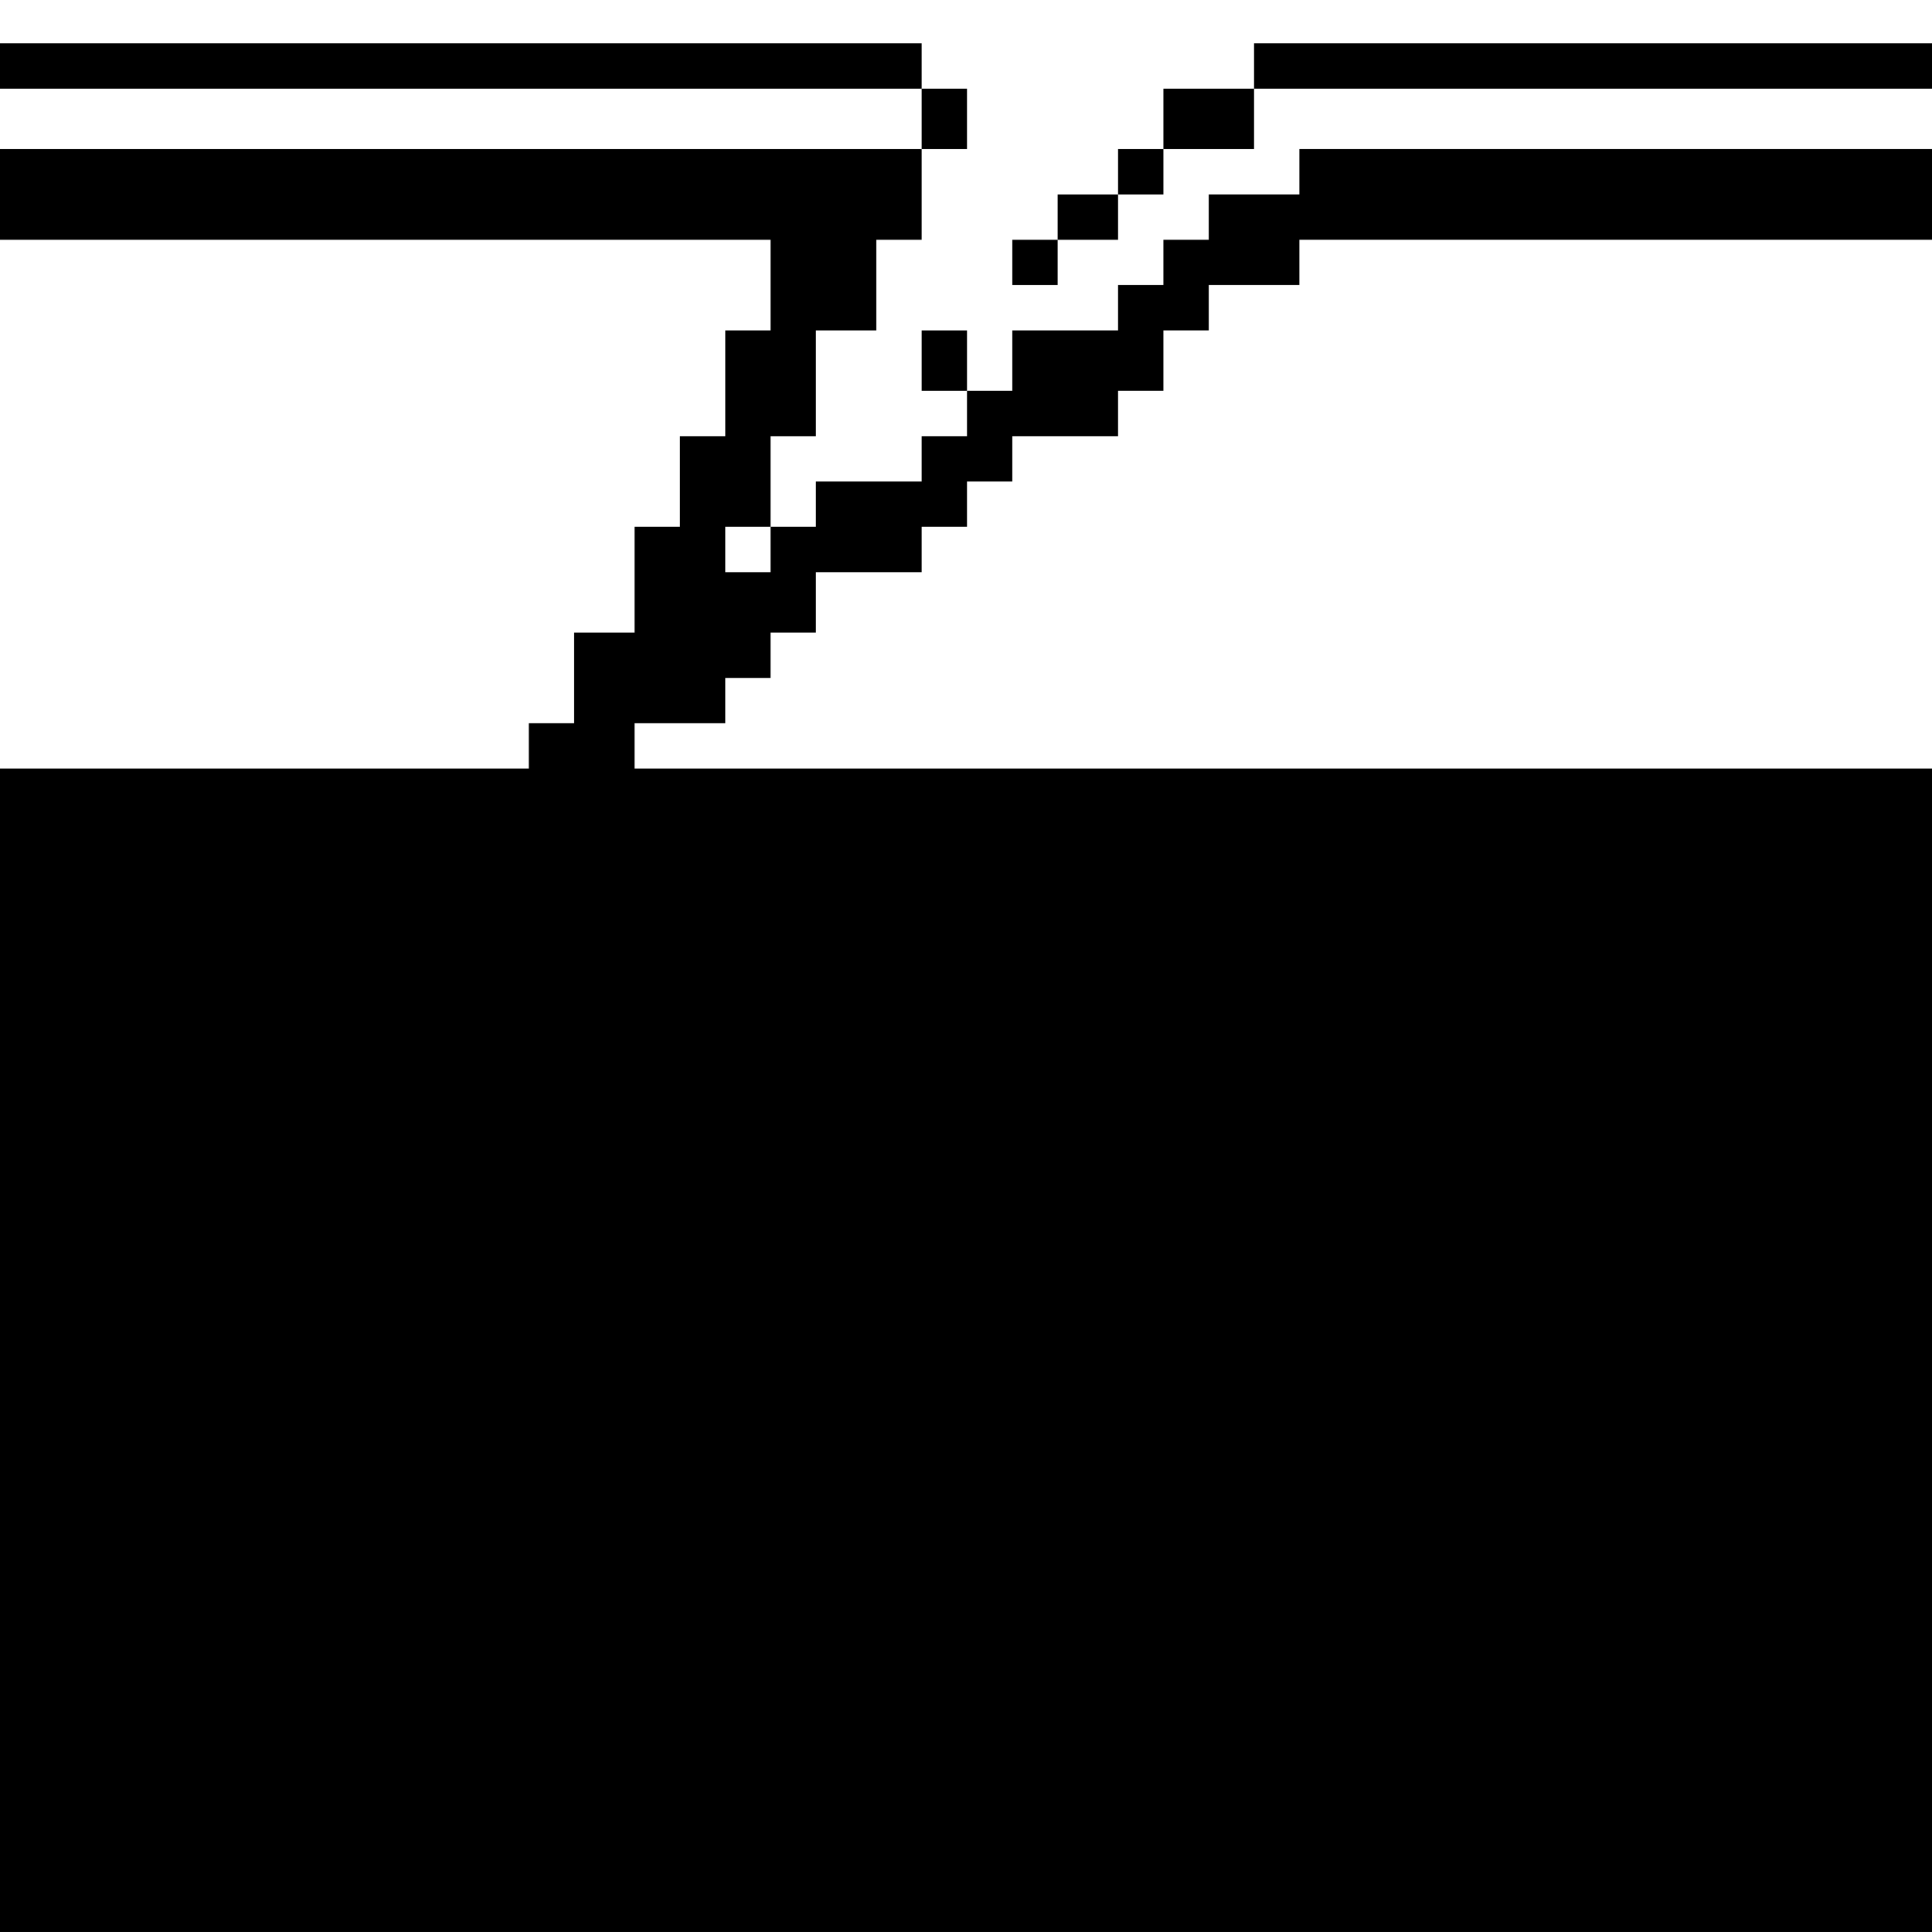 <?xml version="1.0" standalone="no"?>
<!DOCTYPE svg PUBLIC "-//W3C//DTD SVG 20010904//EN"
 "http://www.w3.org/TR/2001/REC-SVG-20010904/DTD/svg10.dtd">
<svg version="1.0" xmlns="http://www.w3.org/2000/svg"
 width="468pt" height="468pt" viewBox="0 0 468 468"
 preserveAspectRatio="xMidYMid meet">
<g transform="translate(0,468) scale(0.366,-0.366)"
fill="#000000" stroke="none">
<path d="M0 1235 l0 -15 305 0 305 0 0 -20 0 -20 -305 0 -305 0 0 -30 0 -30
255 0 255 0 0 -30 0 -30 -15 0 -15 0 0 -35 0 -35 -15 0 -15 0 0 -30 0 -30 -15
0 -15 0 0 -35 0 -35 -20 0 -20 0 0 -30 0 -30 -15 0 -15 0 0 -15 0 -15 -175 0
-175 0 0 -385 0 -385 640 0 640 0 0 385 0 385 -430 0 -430 0 0 15 0 15 30 0
30 0 0 15 0 15 15 0 15 0 0 15 0 15 15 0 15 0 0 20 0 20 35 0 35 0 0 15 0 15
15 0 15 0 0 15 0 15 15 0 15 0 0 15 0 15 35 0 35 0 0 15 0 15 15 0 15 0 0 20
0 20 15 0 15 0 0 15 0 15 30 0 30 0 0 15 0 15 210 0 210 0 0 30 0 30 -210 0
-210 0 0 -15 0 -15 -30 0 -30 0 0 -15 0 -15 -15 0 -15 0 0 -15 0 -15 -15 0
-15 0 0 -15 0 -15 -35 0 -35 0 0 -20 0 -20 -15 0 -15 0 0 -15 0 -15 -15 0 -15
0 0 -15 0 -15 -35 0 -35 0 0 -15 0 -15 -15 0 -15 0 0 -15 0 -15 -15 0 -15 0 0
15 0 15 15 0 15 0 0 30 0 30 15 0 15 0 0 35 0 35 20 0 20 0 0 30 0 30 15 0 15
0 0 30 0 30 15 0 15 0 0 20 0 20 -15 0 -15 0 0 15 0 15 -305 0 -305 0 0 -15z"/>
<path d="M830 1235 l0 -15 -30 0 -30 0 0 -20 0 -20 -15 0 -15 0 0 -15 0 -15
-20 0 -20 0 0 -15 0 -15 -15 0 -15 0 0 -15 0 -15 15 0 15 0 0 15 0 15 20 0 20
0 0 15 0 15 15 0 15 0 0 15 0 15 30 0 30 0 0 20 0 20 225 0 225 0 0 15 0 15
-225 0 -225 0 0 -15z"/>
<path d="M610 1040 l0 -20 15 0 15 0 0 20 0 20 -15 0 -15 0 0 -20z"/>
</g>
</svg>
